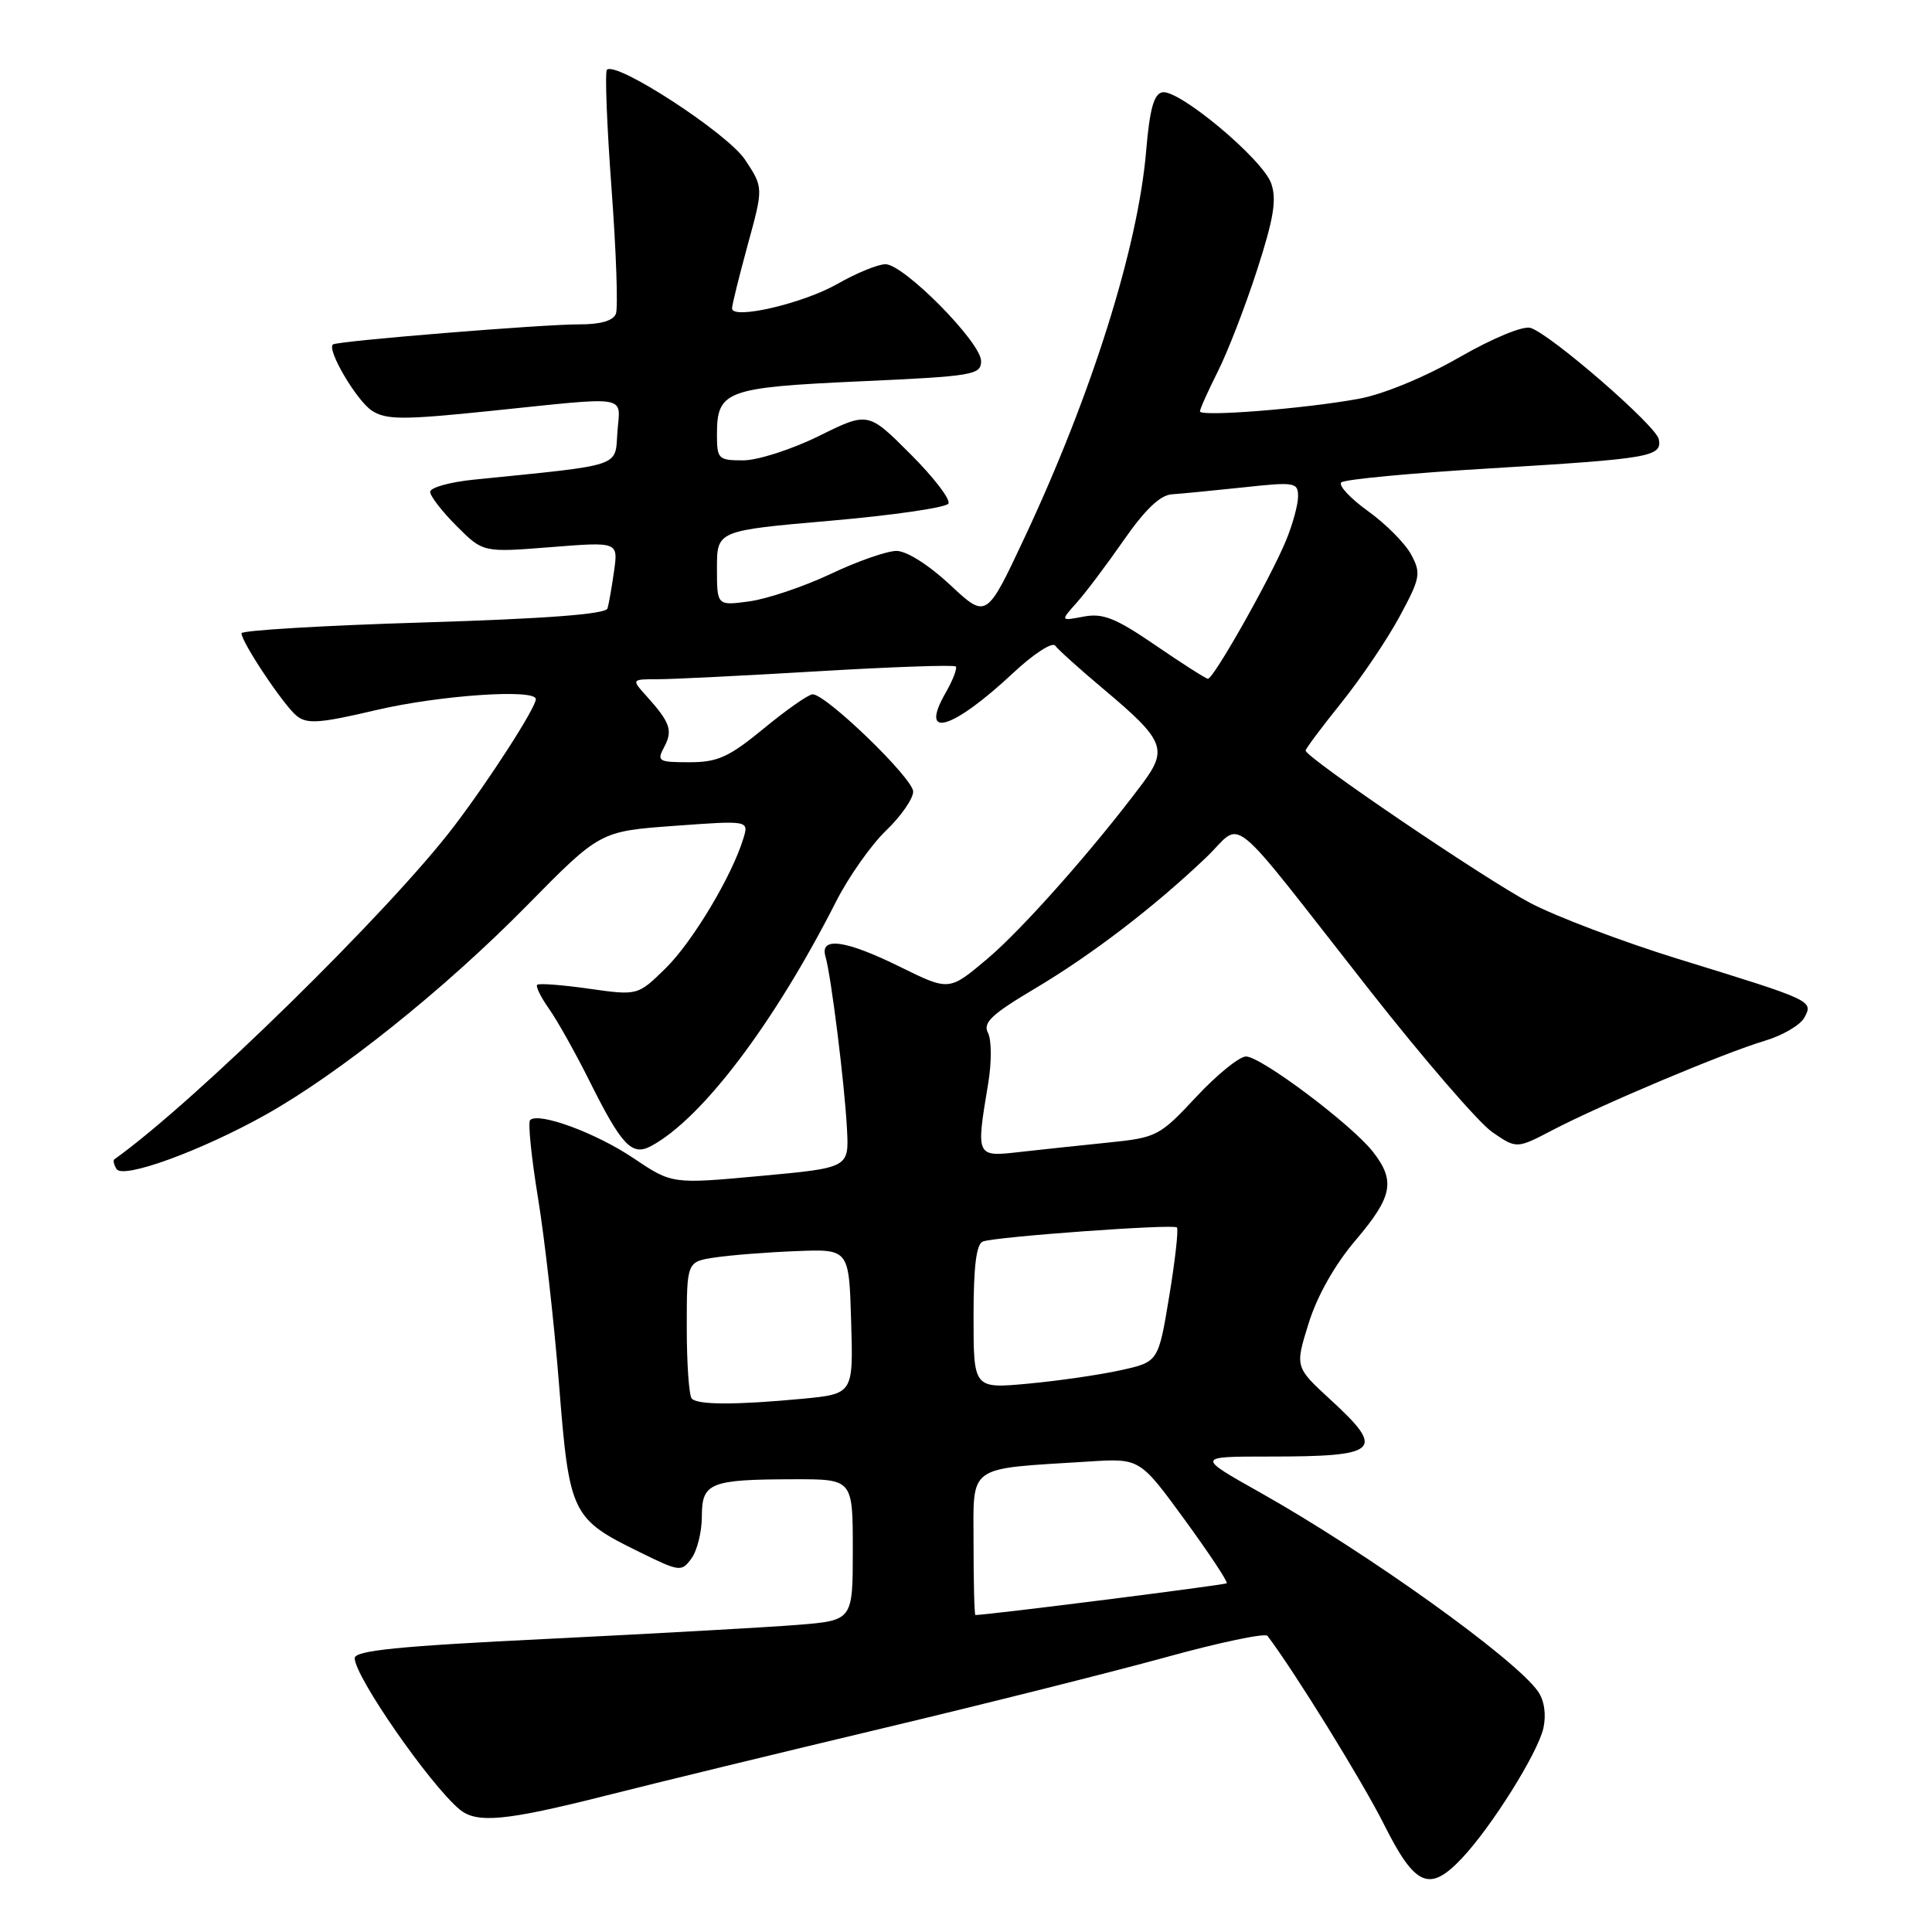 <?xml version="1.0" encoding="UTF-8" standalone="no"?>
<!DOCTYPE svg PUBLIC "-//W3C//DTD SVG 1.1//EN" "http://www.w3.org/Graphics/SVG/1.1/DTD/svg11.dtd" >
<svg xmlns="http://www.w3.org/2000/svg" xmlns:xlink="http://www.w3.org/1999/xlink" version="1.1" viewBox="0 0 256 256">
 <g >
 <path fill="currentColor"
d=" M 193.69 246.25 C 197.65 242.06 203.78 232.26 204.51 228.98 C 204.90 227.16 204.63 225.31 203.79 224.12 C 200.75 219.77 181.12 205.72 167.00 197.78 C 158.50 193.00 158.50 193.00 168.17 193.00 C 182.81 193.00 183.65 192.22 176.29 185.46 C 171.59 181.14 171.59 181.14 173.41 175.32 C 174.54 171.69 176.88 167.56 179.62 164.34 C 184.54 158.55 184.94 156.47 181.89 152.58 C 179.03 148.96 167.10 140.00 165.10 139.99 C 164.22 139.99 161.25 142.40 158.50 145.35 C 153.68 150.52 153.26 150.74 147.00 151.38 C 143.43 151.74 138.14 152.31 135.25 152.63 C 129.28 153.31 129.31 153.38 130.95 143.50 C 131.41 140.73 131.39 137.76 130.91 136.85 C 130.21 135.52 131.39 134.40 137.08 131.02 C 144.66 126.52 152.91 120.20 159.82 113.62 C 164.89 108.78 162.09 106.51 181.50 131.23 C 188.65 140.33 195.95 148.78 197.73 150.01 C 200.96 152.23 200.96 152.23 205.73 149.74 C 212.22 146.35 228.53 139.49 233.81 137.92 C 236.18 137.22 238.56 135.83 239.10 134.82 C 240.29 132.59 240.23 132.57 222.29 127.04 C 215.02 124.79 206.24 121.47 202.79 119.66 C 196.76 116.49 173.00 100.37 173.00 99.45 C 173.00 99.21 175.14 96.35 177.75 93.10 C 180.36 89.85 183.83 84.71 185.46 81.68 C 188.21 76.59 188.32 75.97 186.99 73.49 C 186.20 72.01 183.63 69.42 181.26 67.72 C 178.90 66.02 177.31 64.31 177.73 63.92 C 178.15 63.52 187.05 62.68 197.50 62.06 C 218.71 60.78 220.25 60.52 219.80 58.20 C 219.46 56.42 205.52 44.32 202.81 43.45 C 201.84 43.13 197.80 44.80 193.31 47.38 C 188.72 50.01 183.23 52.27 180.00 52.85 C 172.85 54.16 159.00 55.25 159.00 54.51 C 159.00 54.19 160.07 51.81 161.37 49.22 C 162.68 46.62 165.02 40.57 166.57 35.77 C 168.78 28.94 169.19 26.44 168.44 24.30 C 167.31 21.09 156.22 11.81 154.01 12.23 C 152.89 12.45 152.34 14.47 151.87 20.01 C 150.79 32.78 144.67 52.24 135.76 71.23 C 130.71 82.00 130.71 82.00 125.90 77.50 C 123.09 74.87 120.13 73.00 118.79 73.00 C 117.53 73.00 113.60 74.37 110.07 76.05 C 106.53 77.72 101.69 79.35 99.32 79.68 C 95.00 80.27 95.00 80.27 95.00 75.29 C 95.00 70.31 95.00 70.31 110.04 69.00 C 118.31 68.28 125.34 67.26 125.67 66.73 C 125.99 66.21 123.73 63.25 120.64 60.17 C 115.03 54.55 115.03 54.55 108.50 57.78 C 104.90 59.55 100.40 61.00 98.48 61.00 C 95.18 61.00 95.00 60.82 95.00 57.57 C 95.00 51.77 96.17 51.34 113.94 50.53 C 129.00 49.85 130.00 49.68 130.00 47.84 C 130.00 45.36 119.75 35.00 117.32 35.01 C 116.32 35.02 113.47 36.19 111.00 37.60 C 106.45 40.21 97.00 42.41 97.00 40.86 C 97.00 40.40 97.94 36.61 99.08 32.43 C 101.16 24.85 101.16 24.85 98.73 21.17 C 96.40 17.66 81.63 8.04 80.42 9.25 C 80.14 9.53 80.41 16.60 81.03 24.96 C 81.65 33.32 81.91 40.80 81.61 41.58 C 81.25 42.50 79.57 42.99 76.78 42.98 C 72.00 42.96 44.72 45.18 44.12 45.64 C 43.25 46.30 47.27 53.13 49.30 54.43 C 51.19 55.64 53.41 55.65 65.00 54.45 C 83.74 52.52 82.17 52.26 81.81 57.25 C 81.47 61.96 82.73 61.54 62.75 63.56 C 59.59 63.88 57.00 64.61 57.00 65.17 C 57.00 65.74 58.58 67.78 60.51 69.71 C 64.01 73.21 64.01 73.21 72.96 72.50 C 81.91 71.79 81.91 71.79 81.37 75.65 C 81.07 77.77 80.68 80.00 80.50 80.62 C 80.27 81.38 72.41 81.98 56.08 82.48 C 42.84 82.88 32.00 83.53 32.00 83.91 C 32.00 85.09 37.56 93.42 39.29 94.84 C 40.67 95.97 42.32 95.86 49.84 94.09 C 58.25 92.12 71.00 91.24 71.00 92.64 C 71.00 93.77 64.86 103.32 60.15 109.50 C 51.64 120.69 25.72 146.09 15.15 153.62 C 14.96 153.75 15.09 154.33 15.44 154.90 C 16.29 156.27 26.59 152.52 35.18 147.72 C 44.95 142.25 58.92 131.07 69.82 119.99 C 79.50 110.15 79.50 110.15 89.36 109.43 C 99.23 108.71 99.23 108.71 98.50 111.10 C 96.99 116.08 91.73 124.85 88.18 128.32 C 84.50 131.92 84.50 131.92 78.04 131.01 C 74.48 130.50 71.40 130.27 71.18 130.49 C 70.96 130.71 71.67 132.15 72.76 133.69 C 73.85 135.24 76.20 139.43 77.99 143.00 C 82.37 151.80 83.71 153.23 86.27 151.86 C 93.02 148.24 102.58 135.61 110.80 119.43 C 112.46 116.17 115.43 111.95 117.41 110.05 C 119.38 108.16 121.00 105.83 121.00 104.89 C 121.00 103.15 109.48 92.00 107.68 92.00 C 107.14 92.00 104.24 94.03 101.24 96.50 C 96.58 100.33 95.11 101.00 91.35 101.00 C 87.22 101.00 87.00 100.87 88.01 98.98 C 89.18 96.80 88.81 95.73 85.68 92.25 C 83.65 90.00 83.65 90.00 87.21 90.00 C 89.17 90.00 98.75 89.52 108.50 88.94 C 118.25 88.36 126.41 88.08 126.64 88.31 C 126.87 88.54 126.27 90.11 125.30 91.80 C 121.72 98.04 126.17 96.73 134.26 89.16 C 136.94 86.65 139.44 85.03 139.82 85.55 C 140.19 86.07 143.09 88.68 146.26 91.34 C 154.29 98.08 154.78 99.27 151.39 103.81 C 145.00 112.37 135.49 123.12 130.80 127.07 C 125.77 131.31 125.77 131.31 119.36 128.16 C 112.04 124.54 108.59 124.06 109.38 126.75 C 110.13 129.30 111.92 143.66 112.23 149.62 C 112.50 154.74 112.50 154.74 100.77 155.82 C 89.05 156.90 89.05 156.90 83.95 153.47 C 78.98 150.12 71.35 147.31 70.24 148.42 C 69.94 148.73 70.41 153.37 71.29 158.74 C 72.17 164.11 73.43 175.25 74.08 183.50 C 75.44 200.66 75.73 201.25 84.83 205.70 C 90.08 208.28 90.31 208.30 91.63 206.49 C 92.38 205.46 93.00 202.96 93.00 200.93 C 93.00 196.46 94.07 196.03 105.25 196.01 C 113.00 196.00 113.00 196.00 113.00 205.35 C 113.00 214.71 113.00 214.71 105.75 215.30 C 101.76 215.62 86.91 216.45 72.75 217.15 C 52.76 218.12 47.00 218.70 47.00 219.72 C 47.00 222.13 56.91 236.42 60.89 239.75 C 63.16 241.65 66.98 241.29 80.31 237.92 C 87.01 236.22 103.53 232.21 117.00 229.00 C 130.47 225.79 147.33 221.56 154.45 219.60 C 161.57 217.63 167.65 216.36 167.95 216.76 C 171.61 221.61 180.54 236.07 183.39 241.75 C 187.51 249.97 189.40 250.79 193.69 246.25 Z  M 129.00 204.56 C 129.00 193.92 127.93 194.69 144.27 193.66 C 151.03 193.23 151.03 193.23 156.95 201.34 C 160.21 205.81 162.73 209.61 162.55 209.79 C 162.31 210.02 131.17 213.96 129.25 214.00 C 129.11 214.00 129.00 209.75 129.00 204.56 Z  M 91.67 185.33 C 91.30 184.97 91.00 180.73 91.00 175.92 C 91.00 167.18 91.00 167.18 94.75 166.62 C 96.81 166.31 101.65 165.93 105.50 165.78 C 112.50 165.50 112.50 165.50 112.78 175.10 C 113.07 184.70 113.07 184.70 106.28 185.35 C 97.52 186.17 92.50 186.17 91.67 185.33 Z  M 129.00 174.48 C 129.00 167.75 129.37 164.81 130.25 164.50 C 132.06 163.86 155.42 162.17 155.94 162.64 C 156.18 162.86 155.72 166.96 154.93 171.75 C 153.49 180.46 153.49 180.46 148.50 181.56 C 145.75 182.17 140.24 182.97 136.25 183.34 C 129.00 184.01 129.00 184.01 129.00 174.48 Z  M 153.10 85.50 C 147.83 81.89 146.14 81.22 143.60 81.70 C 140.50 82.29 140.50 82.29 142.64 79.89 C 143.82 78.58 146.64 74.83 148.90 71.58 C 151.70 67.55 153.73 65.60 155.26 65.50 C 156.49 65.42 160.76 65.00 164.75 64.58 C 171.57 63.84 172.00 63.91 172.00 65.78 C 172.00 66.87 171.28 69.50 170.40 71.63 C 168.34 76.62 160.77 90.02 160.05 89.94 C 159.75 89.91 156.62 87.91 153.10 85.50 Z "/>
</g>
</svg>